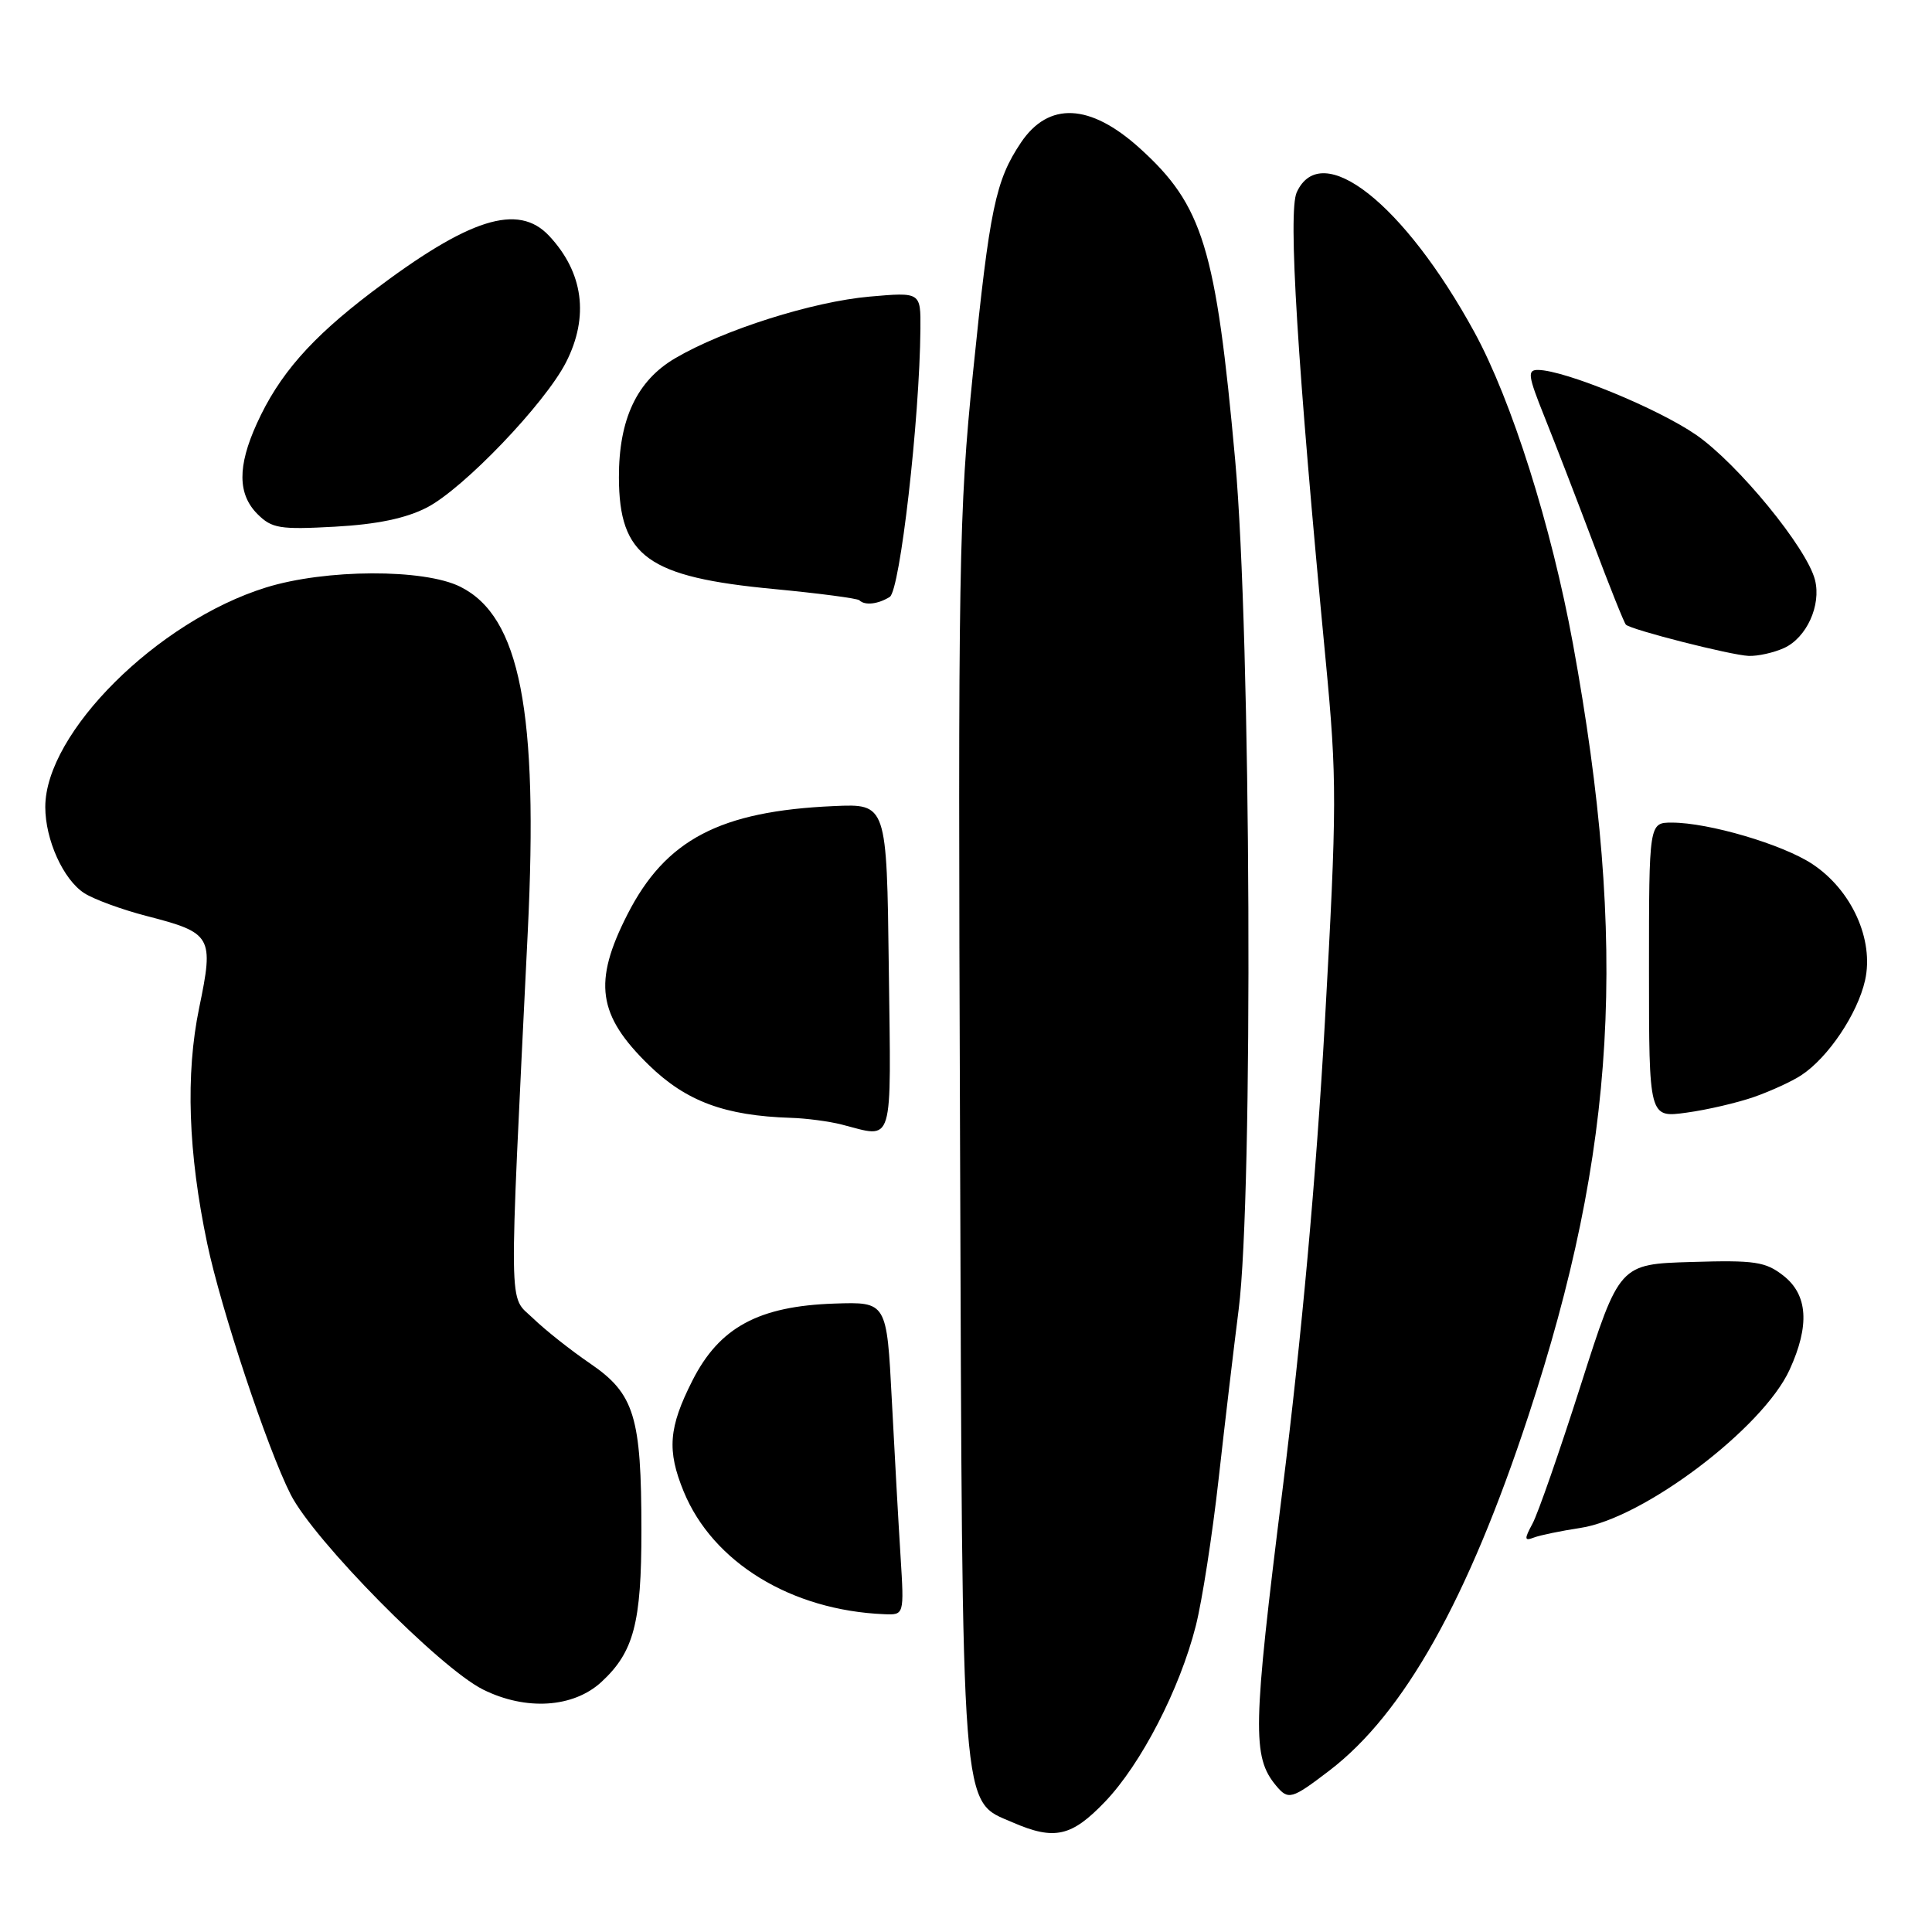 <?xml version="1.0" encoding="UTF-8" standalone="no"?>
<!DOCTYPE svg PUBLIC "-//W3C//DTD SVG 1.1//EN" "http://www.w3.org/Graphics/SVG/1.1/DTD/svg11.dtd" >
<svg xmlns="http://www.w3.org/2000/svg" xmlns:xlink="http://www.w3.org/1999/xlink" version="1.1" viewBox="0 0 256 256">
 <g >
 <path fill="currentColor"
d=" M 146.42 238.74 C 151.20 233.75 156.33 223.81 158.45 215.43 C 159.28 212.17 160.64 203.43 161.47 196.00 C 162.30 188.57 163.50 178.45 164.13 173.50 C 166.07 158.33 165.77 84.23 163.67 61.00 C 161.12 32.83 159.40 27.21 151.00 19.62 C 144.44 13.70 138.96 13.44 135.29 18.88 C 131.91 23.92 131.14 27.60 128.93 49.34 C 127.05 67.79 126.93 74.94 127.21 150.84 C 127.53 241.91 127.27 238.48 134.21 241.49 C 139.72 243.88 141.99 243.37 146.42 238.74 Z  M 176.15 234.61 C 186.03 227.06 194.50 211.97 202.52 187.60 C 214.18 152.18 215.73 125.33 208.43 85.34 C 205.57 69.73 200.31 53.06 195.37 44.02 C 186.04 26.95 175.09 18.32 171.82 25.49 C 170.66 28.05 171.90 48.23 175.66 87.50 C 177.17 103.34 177.16 106.62 175.55 135.50 C 174.41 155.83 172.47 177.19 169.92 197.57 C 165.99 228.96 165.91 232.78 169.08 236.60 C 170.71 238.56 171.15 238.43 176.15 234.61 Z  M 79.69 222.87 C 83.98 218.91 85.00 215.06 84.99 202.78 C 84.99 187.69 84.06 184.68 78.21 180.68 C 75.64 178.93 72.23 176.23 70.62 174.67 C 67.35 171.52 67.40 175.26 69.93 123.50 C 71.36 94.27 68.91 81.70 61.00 77.75 C 56.18 75.34 43.13 75.39 35.23 77.85 C 20.86 82.32 6.00 97.10 6.00 106.93 C 6.00 111.28 8.39 116.56 11.17 118.35 C 12.45 119.17 16.16 120.53 19.41 121.37 C 28.10 123.61 28.36 124.06 26.39 133.55 C 24.57 142.35 24.93 152.76 27.46 164.79 C 29.28 173.46 35.42 191.93 38.51 198.02 C 41.58 204.09 58.27 221.01 64.00 223.87 C 69.68 226.70 75.97 226.30 79.69 222.87 Z  M 119.33 206.25 C 119.06 201.99 118.54 192.65 118.17 185.50 C 117.50 172.50 117.50 172.50 110.57 172.73 C 100.51 173.07 95.32 175.88 91.75 182.93 C 88.59 189.16 88.36 192.19 90.59 197.63 C 94.45 207.03 104.83 213.38 117.16 213.89 C 119.81 214.00 119.81 214.00 119.33 206.25 Z  M 209.40 202.46 C 217.76 201.21 233.60 189.23 237.13 181.50 C 239.82 175.62 239.55 171.58 236.32 169.04 C 233.95 167.18 232.54 166.96 224.11 167.22 C 214.58 167.50 214.58 167.50 209.47 183.50 C 206.66 192.30 203.78 200.58 203.06 201.90 C 201.95 203.96 201.98 204.22 203.26 203.73 C 204.07 203.42 206.84 202.85 209.40 202.46 Z  M 117.77 128.25 C 117.50 106.50 117.50 106.50 110.50 106.81 C 95.40 107.47 88.19 111.25 83.14 121.16 C 78.56 130.14 79.19 134.52 85.99 141.14 C 90.93 145.94 96.05 147.84 104.80 148.12 C 106.83 148.18 109.85 148.58 111.50 149.00 C 118.54 150.79 118.07 152.36 117.77 128.25 Z  M 232.46 145.34 C 234.67 144.56 237.46 143.28 238.67 142.48 C 242.23 140.15 246.13 134.35 247.13 129.90 C 248.34 124.51 245.35 117.92 240.13 114.48 C 236.19 111.88 226.40 109.00 221.54 109.00 C 218.50 109.00 218.50 109.00 218.50 128.56 C 218.50 148.12 218.50 148.12 223.48 147.43 C 226.22 147.06 230.26 146.11 232.46 145.34 Z  M 236.39 85.87 C 239.38 84.51 241.34 80.21 240.50 76.86 C 239.44 72.62 230.26 61.43 224.73 57.61 C 219.65 54.11 207.37 49.07 203.82 49.02 C 202.35 49.00 202.45 49.74 204.66 55.25 C 206.04 58.69 208.94 66.19 211.10 71.93 C 213.26 77.67 215.21 82.55 215.44 82.77 C 216.12 83.45 229.33 86.81 231.70 86.91 C 232.91 86.96 235.02 86.49 236.39 85.87 Z  M 117.90 79.09 C 119.26 78.22 121.86 55.56 121.96 43.60 C 122.00 38.71 122.00 38.71 115.25 39.30 C 107.70 39.96 95.89 43.70 89.48 47.46 C 84.40 50.43 81.99 55.54 82.01 63.27 C 82.04 73.74 85.83 76.47 102.56 78.05 C 108.53 78.62 113.62 79.29 113.87 79.54 C 114.59 80.26 116.36 80.06 117.90 79.09 Z  M 56.57 67.25 C 61.43 64.73 72.19 53.50 75.00 48.01 C 78.09 41.95 77.30 36.10 72.76 31.25 C 68.65 26.86 62.14 28.93 49.25 38.71 C 41.18 44.84 36.96 49.66 34.02 56.15 C 31.46 61.79 31.49 65.49 34.12 68.12 C 36.02 70.02 37.08 70.19 44.37 69.79 C 49.97 69.48 53.76 68.69 56.57 67.25 Z "/>
</g>
</svg>